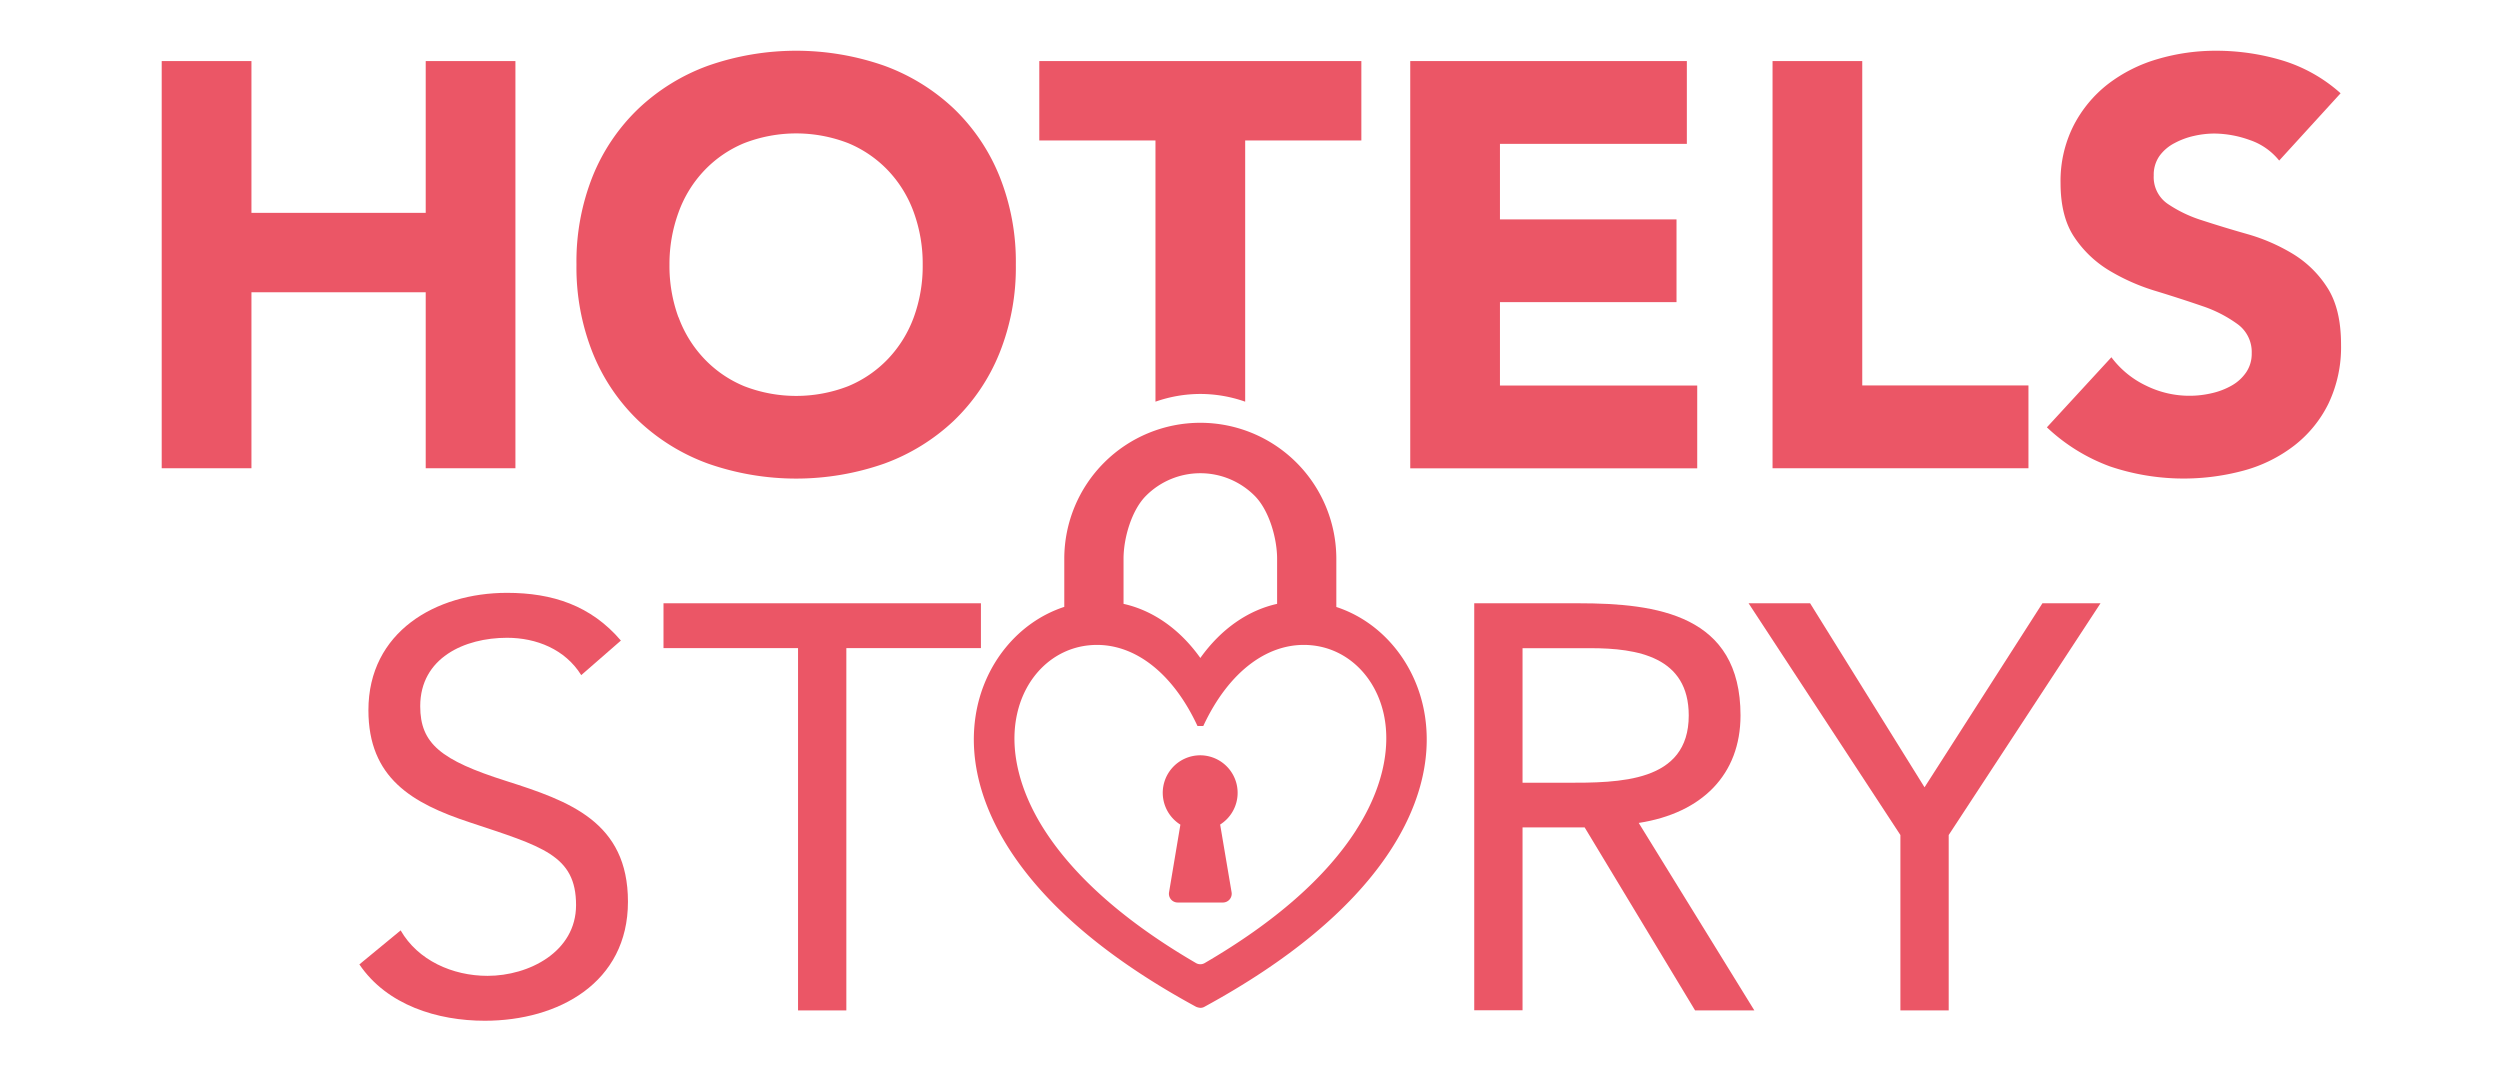 <svg id="Layer_1" data-name="Layer 1" xmlns="http://www.w3.org/2000/svg" viewBox="0 0 728.19 312"><defs><style>.cls-1{fill:#eb5666;}</style></defs><title>Hotels Story Logo</title><path class="cls-1" d="M169.3,196.65c-4.69-7.53-13.07-10.88-21.61-10.88-12.4,0-25.29,5.86-25.29,19.93,0,10.89,6,15.74,25,21.77,18.42,5.87,35.51,11.9,35.51,35.18,0,23.62-20.27,34.67-41.71,34.67-13.74,0-28.48-4.52-36.52-16.41L116.7,271c5,8.71,15.08,13.24,25.3,13.24,12.06,0,25.79-7,25.79-20.61,0-14.57-9.88-17.08-31-24.11-16.75-5.53-29.48-12.9-29.48-32.67,0-22.78,19.6-34.17,40.37-34.17,13.23,0,24.46,3.69,33.17,13.9Z"/><path class="cls-1" d="M285.72,188.78h-39.2V294.31H232.45V188.78H193.26V175.72h92.46Z"/><path class="cls-1" d="M429.41,175.72h30.32c22.95,0,47.24,3.34,47.24,32.66,0,17.25-11.23,28.47-29.65,31.32L511,294.31H493.74L461.57,241H443.48v53.27H429.41ZM443.48,228h12.57c15.57,0,35.84,0,35.84-19.6,0-17.09-14.91-19.6-28.64-19.6H443.48Z"/><path class="cls-1" d="M553.54,243.22l-44.22-67.5h17.92l33.33,53.6,34.34-53.6h16.92l-44.22,67.5v51.09H553.54Z"/><path class="cls-1" d="M47.1,17.79H73.24V62H124V17.79h26.13v118.6H124V85.13H73.24v51.26H47.1Z"/><path class="cls-1" d="M172.65,51.29A56.56,56.56,0,0,1,186,31.61a58.64,58.64,0,0,1,20.27-12.48,77.68,77.68,0,0,1,51.26,0,58.82,58.82,0,0,1,20.27,12.48,56.67,56.67,0,0,1,13.31,19.68,66.89,66.89,0,0,1,4.78,25.8,66.89,66.89,0,0,1-4.78,25.8,56.67,56.67,0,0,1-13.31,19.68,58.82,58.82,0,0,1-20.27,12.48,77.68,77.68,0,0,1-51.26,0A58.64,58.64,0,0,1,186,122.57a56.56,56.56,0,0,1-13.32-19.68,67.07,67.07,0,0,1-4.77-25.8A67.07,67.07,0,0,1,172.65,51.29Zm25,41.13a35,35,0,0,0,7.46,12.06,33.84,33.84,0,0,0,11.64,8,41.88,41.88,0,0,0,30.32,0,34,34,0,0,0,11.64-8,35.14,35.14,0,0,0,7.45-12.06,43.53,43.53,0,0,0,2.6-15.33,43.76,43.76,0,0,0-2.6-15.25,34.92,34.92,0,0,0-7.45-12.14,34,34,0,0,0-11.64-8,41.88,41.88,0,0,0-30.32,0,33.84,33.84,0,0,0-11.64,8,34.8,34.8,0,0,0-7.46,12.14A43.76,43.76,0,0,0,195,77.09,43.53,43.53,0,0,0,197.61,92.42Z"/><path class="cls-1" d="M410.77,17.79h80.57V41.91H436.9v22h51.43V88H436.9v24.29h57.46v24.12H410.77Z"/><path class="cls-1" d="M516.3,17.79h26.13v94.48h48.41v24.12H516.3Z"/><path class="cls-1" d="M663.87,46.77a18.63,18.63,0,0,0-8.62-6A31,31,0,0,0,645,38.9a26.84,26.84,0,0,0-5.87.67,22.05,22.05,0,0,0-5.69,2.09A12.48,12.48,0,0,0,629,45.43a9.52,9.52,0,0,0-1.67,5.69,9.43,9.43,0,0,0,4,8.21,37.93,37.93,0,0,0,10.13,4.86q6.12,2,13.15,4a54.14,54.14,0,0,1,13.15,5.7,30.92,30.92,0,0,1,10.13,9.88q4,6.19,4,16.58a38.13,38.13,0,0,1-3.69,17.26,35,35,0,0,1-10,12.22,42.06,42.06,0,0,1-14.57,7.21,67,67,0,0,1-39-1.17,53.57,53.57,0,0,1-18.42-11.4L615,104.06a27.12,27.12,0,0,0,10.14,8.29,28.52,28.52,0,0,0,19.09,2.18,21,21,0,0,0,5.86-2.26,12.56,12.56,0,0,0,4.19-3.86,9.58,9.58,0,0,0,1.59-5.52,10,10,0,0,0-4.1-8.46,37.74,37.74,0,0,0-10.3-5.28Q635.22,87,628,84.79a59.74,59.74,0,0,1-13.4-5.86,32.19,32.19,0,0,1-10.31-9.71q-4.1-6-4.1-15.92A35.66,35.66,0,0,1,604,36.55a36.31,36.31,0,0,1,10-12.06,43.73,43.73,0,0,1,14.49-7.29,59.62,59.62,0,0,1,16.92-2.42,66.83,66.83,0,0,1,19.43,2.84,45,45,0,0,1,16.92,9.55Z"/><path class="cls-1" d="M415.06,208.59c-2.3-15.13-12.46-27.43-25.82-31.79v-14a39.62,39.62,0,0,0-39.61-39.65h0A39.62,39.62,0,0,0,310,162.77v14c-13.37,4.36-23.53,16.66-25.83,31.79-2,13.06,1.85,27.13,11.08,40.69,10.85,15.93,28.73,30.75,53.13,44a4.06,4.06,0,0,0,1.23.31,2.31,2.31,0,0,0,1.22-.31c24.41-13.3,42.28-28.12,53.13-44C413.22,235.72,417.05,221.65,415.06,208.59Zm-87.8-45.83c0-6,2.32-14.13,6.55-18.36a22.34,22.34,0,0,1,31.63,0c4.23,4.23,6.55,12.39,6.55,18.37v13.12c-8.53,1.9-16.34,7.33-22.36,15.76-6-8.43-13.84-13.86-22.37-15.76Zm67.78,79c-8.84,13.8-23.69,26.84-44.13,38.75a2.52,2.52,0,0,1-1.28.35h0a2.47,2.47,0,0,1-1.28-.35c-20.45-11.91-35.3-25-44.13-38.75-7.38-11.51-10.22-23.46-8-33.65,2.41-11.18,10.62-19.09,20.92-20.14,12.45-1.28,24.23,7.49,31.66,23.5.24,0,.52,0,.85,0s.6,0,.84,0c7.43-16,19.2-24.78,31.66-23.5,10.3,1.05,18.51,9,20.93,20.14C405.26,218.33,402.41,230.28,395,241.79Z"/><path class="cls-1" d="M355.4,240.17A10.93,10.93,0,0,0,349.62,220h0a10.93,10.93,0,0,0-5.8,20.2l-3.3,19.68a2.55,2.55,0,0,0,2.52,3h13.17a2.56,2.56,0,0,0,2.52-3Z"/><path class="cls-1" d="M336.56,117a39.52,39.52,0,0,1,13.06-2.25h0A39.52,39.52,0,0,1,362.69,117V40.91h33.84V17.79H302.72V40.91h33.84Z"/></svg>
